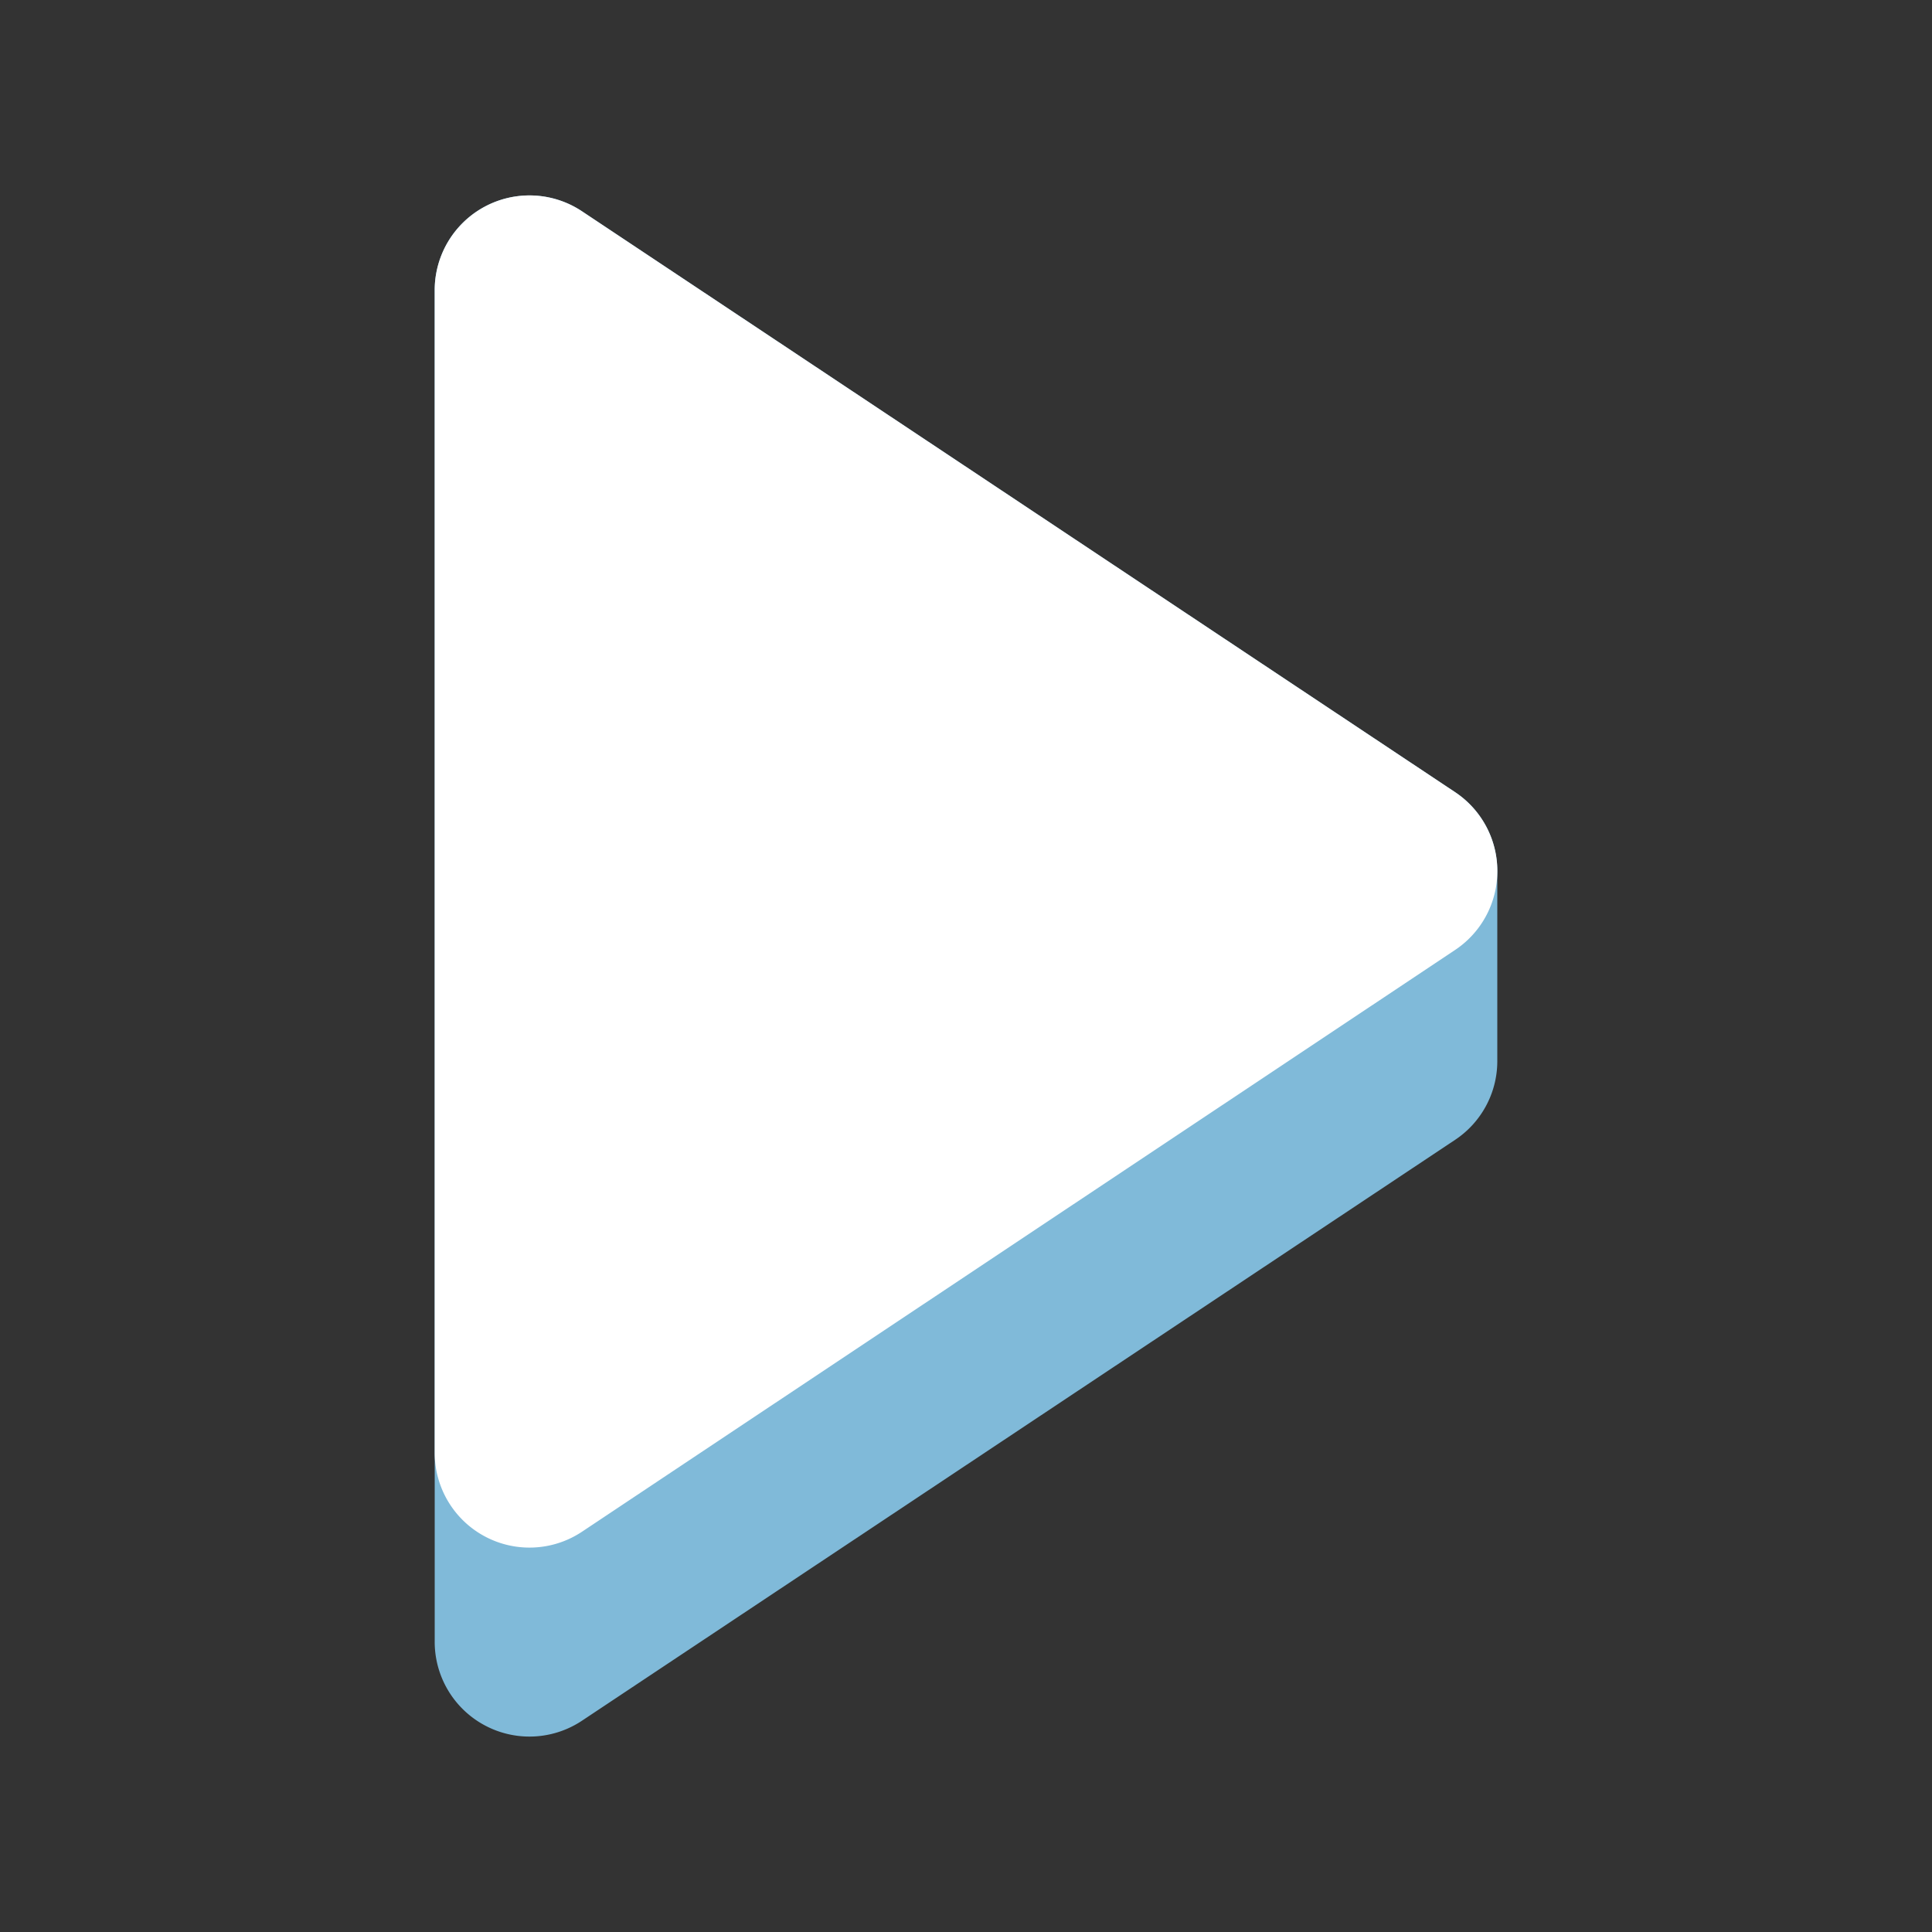 <svg xmlns="http://www.w3.org/2000/svg" viewBox="0 0 64 64"><rect x="0" y="0" width="64" height="64" fill="#333333" stroke="none"/><defs><style>.cls-1{opacity:0;}.cls-2,.cls-4{fill:#fff;}.cls-3{fill:#80bad9;}.cls-3,.cls-4{fill-rule:evenodd;}</style></defs><title>Arrow Right </title><g id="Layer_2" data-name="Layer 2"><g id="Layer_3" data-name="Layer 3"><g class="cls-1"><rect class="cls-2" width="64" height="64"/></g><path class="cls-3" d="M48.2,26.24,19.28,7A3.14,3.14,0,0,0,14.4,9.59V54.41A3.14,3.14,0,0,0,19.28,57L48.2,37.76a3.13,3.13,0,0,0,1.4-2.6h0V28.87h0A3.13,3.13,0,0,0,48.2,26.24Z"/><path class="cls-4" d="M48.2,26.24,19.28,7A3.14,3.14,0,0,0,14.4,9.59V48.12a3.14,3.14,0,0,0,4.88,2.62L48.2,31.47A3.14,3.14,0,0,0,48.2,26.24Z"/></g></g></svg>